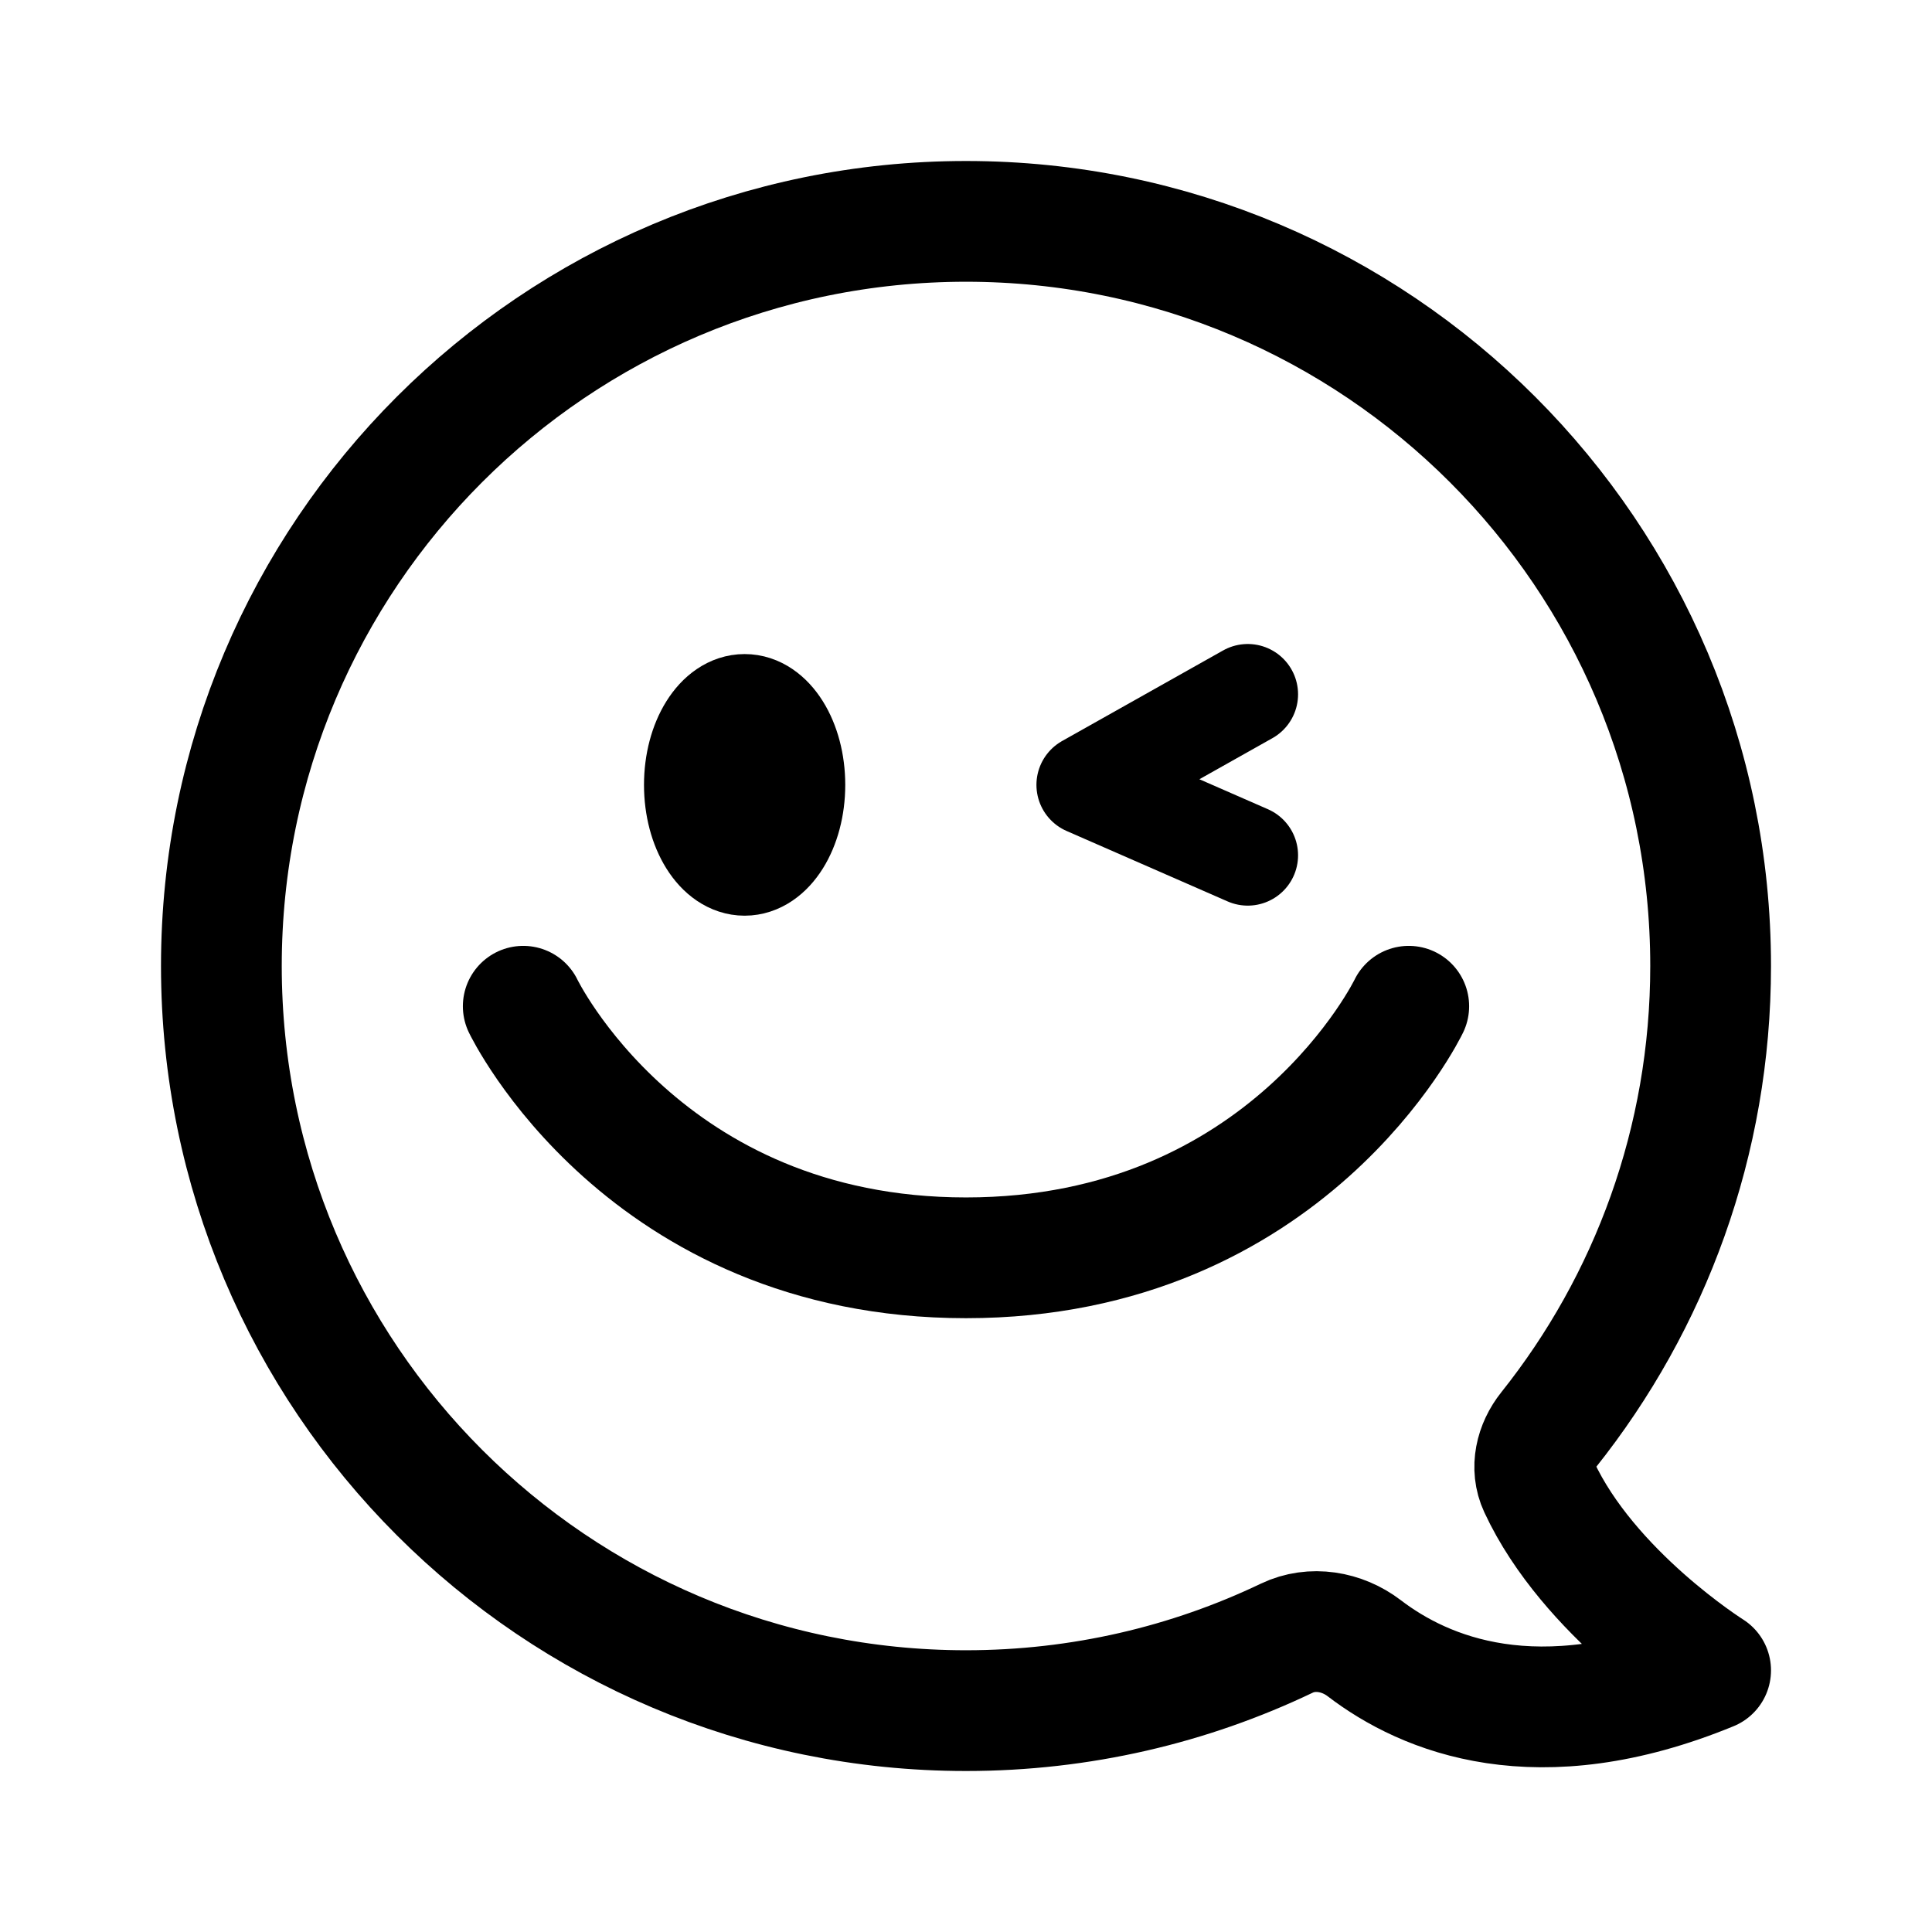 <svg xmlns="http://www.w3.org/2000/svg" width="192" height="192" fill="none"><ellipse cx="74" cy="78" stroke="#000" stroke-linecap="round" stroke-linejoin="round" stroke-width="10" rx="5" ry="8"/><path stroke="#000" stroke-linecap="round" stroke-linejoin="round" stroke-width="12" d="M52 100s12 25 44 25 44-25 44-25"/><path stroke="#000" stroke-linecap="round" stroke-linejoin="round" stroke-width="12" d="M22 96c0 40.869 33.13 74 74 74 11.416 0 22.229-2.585 31.884-7.202 2.503-1.197 5.489-.685 7.692 1 6.05 4.628 17.215 9.27 34.424 2.202 0 0-12.115-7.615-17.049-18.238-.873-1.879-.353-4.042.939-5.662C163.973 129.454 170 113.431 170 96c0-40.87-33.131-74-74-74S22 55.13 22 96"/><path stroke="#000" stroke-linecap="round" stroke-linejoin="round" stroke-width="10" d="m124 69-16 9 16 7"/></svg>